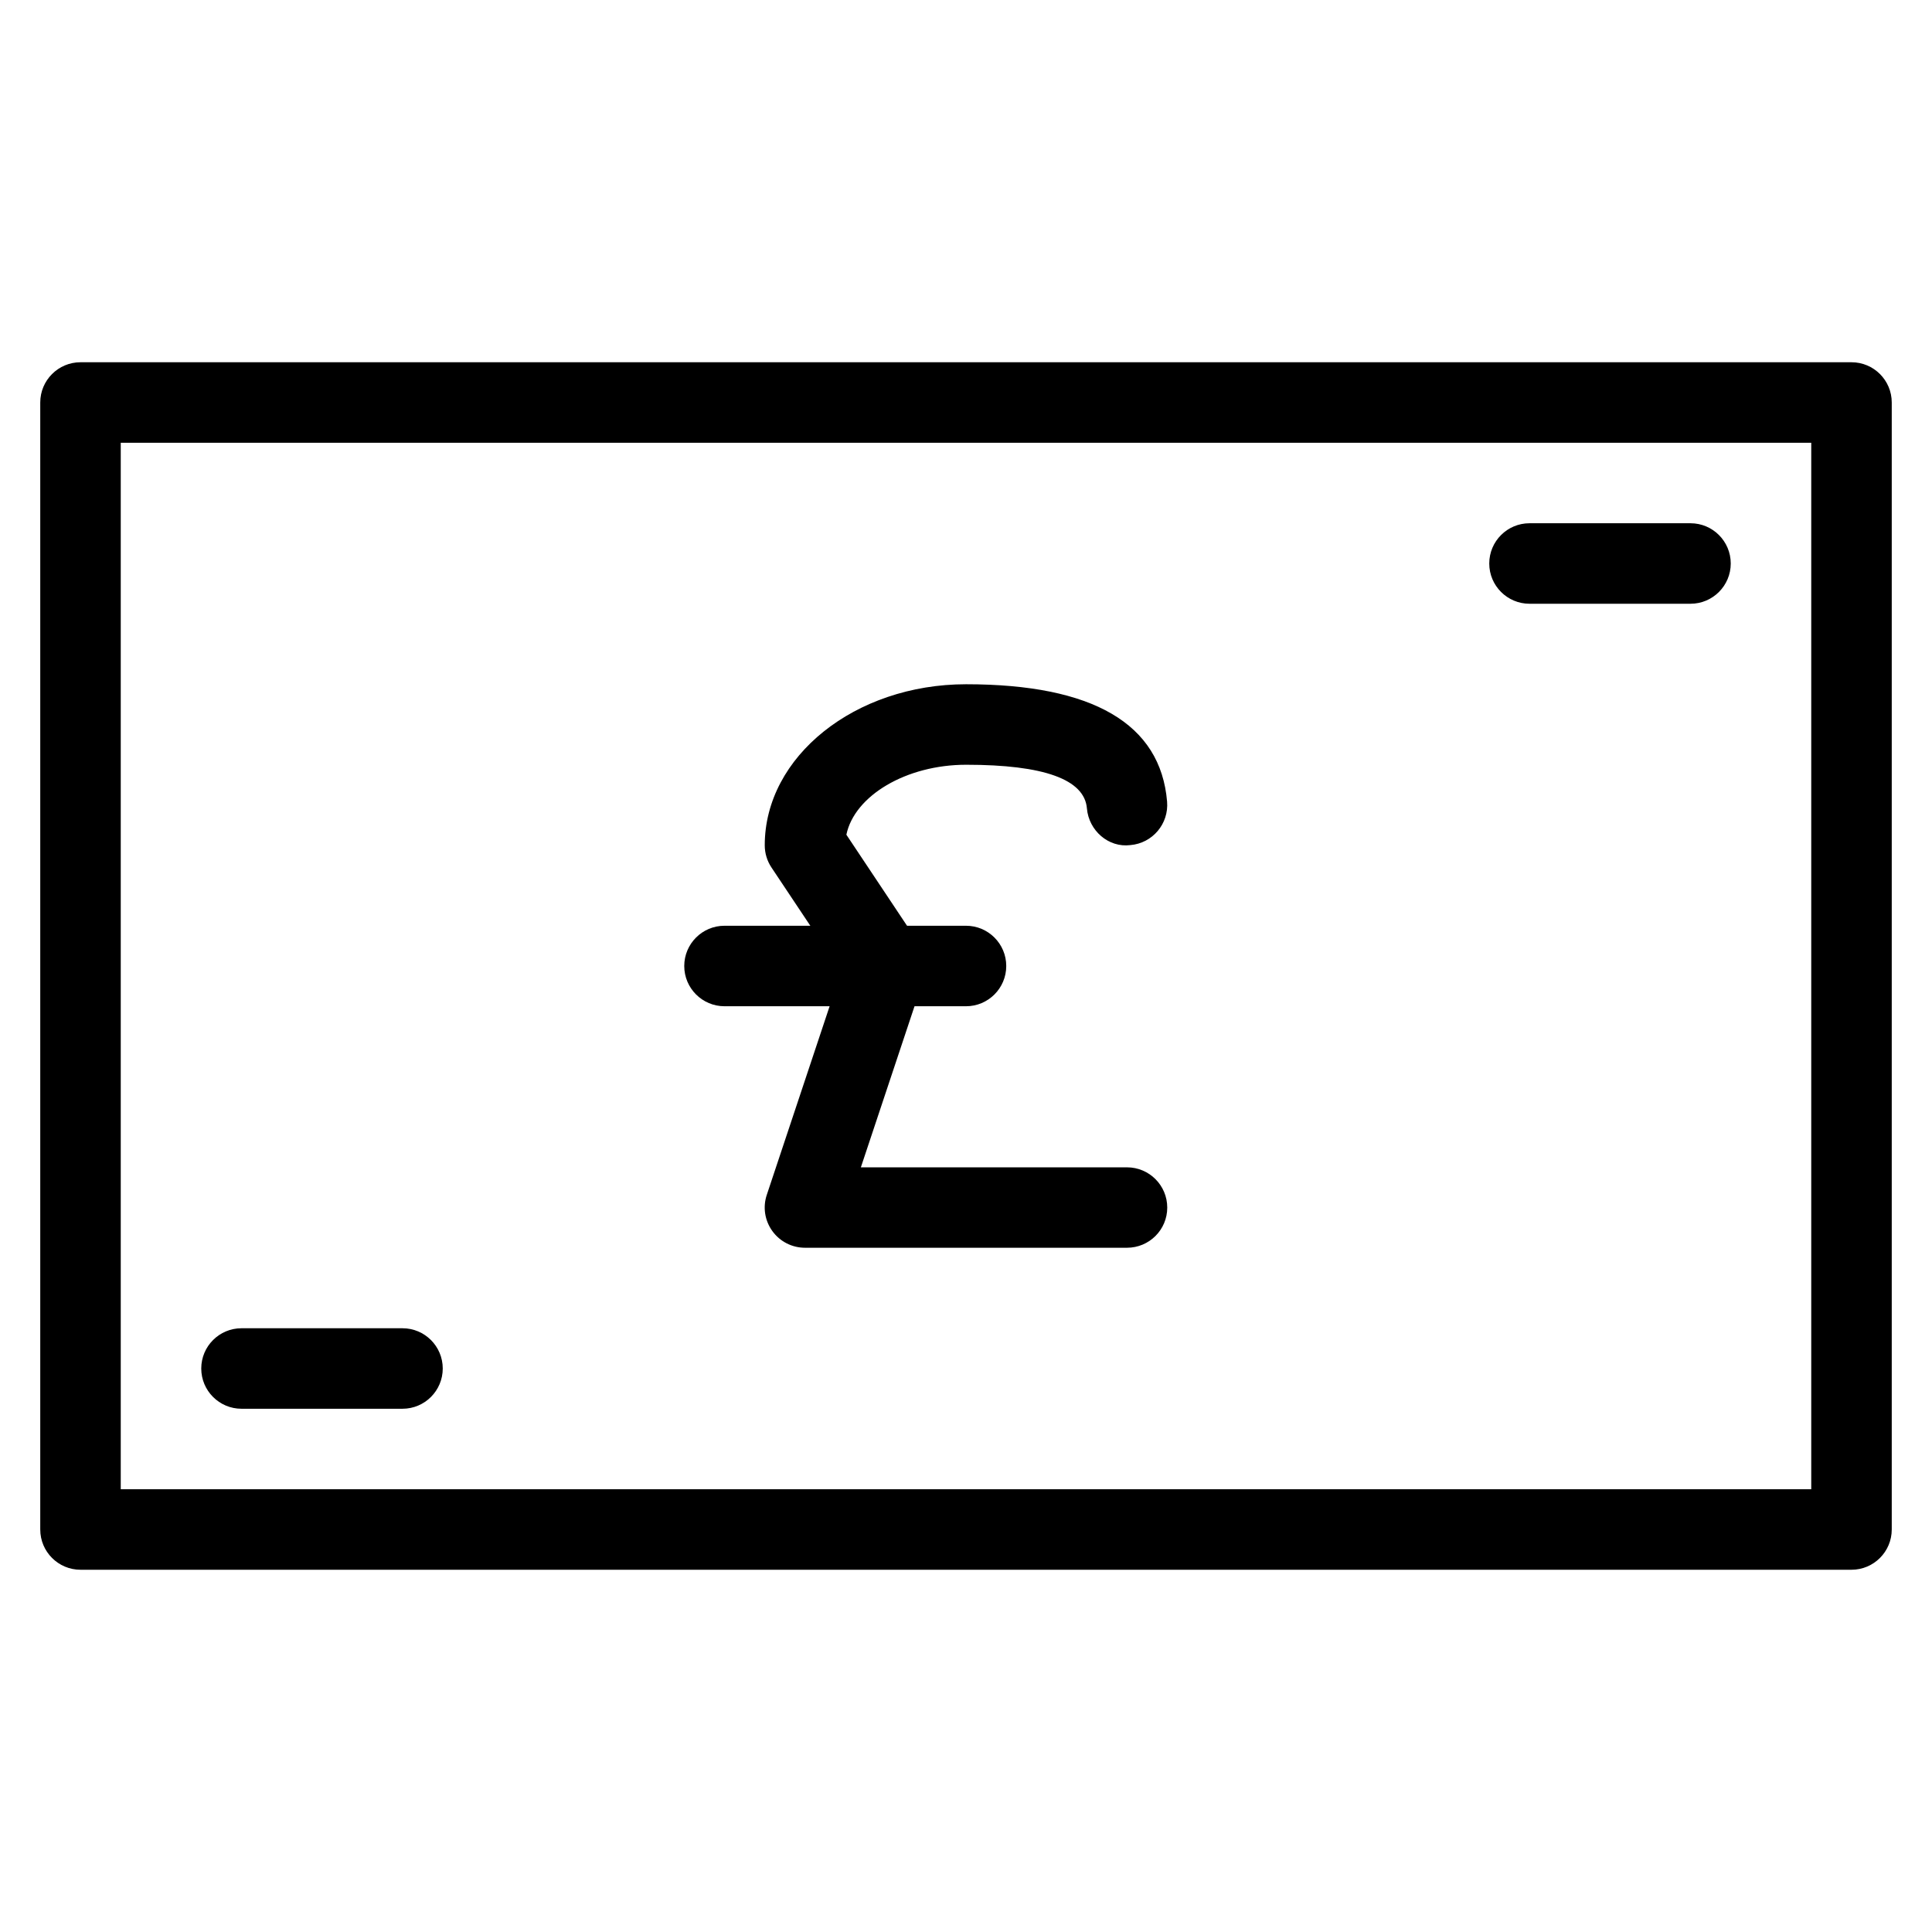 <?xml version="1.0" encoding="iso-8859-1"?>
<!-- Generator: Adobe Illustrator 18.0.0, SVG Export Plug-In . SVG Version: 6.00 Build 0)  -->
<!DOCTYPE svg PUBLIC "-//W3C//DTD SVG 1.1//EN" "http://www.w3.org/Graphics/SVG/1.1/DTD/svg11.dtd">
<svg version="1.1" id="Layer_1" xmlns="http://www.w3.org/2000/svg" xmlns:xlink="http://www.w3.org/1999/xlink" x="0px" y="0px"
	 viewBox="0 0 24 24" style="enable-background:new 0 0 24 24;" xml:space="preserve">
<g>
	<path d="M23,19.5H1c-0.276,0-0.5-0.224-0.5-0.5V5c0-0.276,0.224-0.5,0.5-0.5h22c0.276,0,0.5,0.224,0.5,0.5v14
		C23.5,19.276,23.276,19.5,23,19.5z M1.5,18.5h21v-13h-21V18.5z"/>
	<g>
		<g>
			<path d="M14,15.5h-4c-0.161,0-0.312-0.077-0.406-0.208c-0.094-0.13-0.12-0.298-0.068-0.451l0.922-2.768l-0.864-1.296
				C9.529,10.695,9.5,10.599,9.5,10.5c0-1.103,1.122-2,2.501-2c1.575,0,2.416,0.491,2.497,1.458c0.023,0.275-0.181,0.517-0.456,0.54
				c-0.272,0.035-0.517-0.181-0.54-0.456c-0.03-0.36-0.535-0.542-1.5-0.542c-0.747,0-1.388,0.386-1.488,0.869l0.902,1.354
				c0.085,0.128,0.107,0.289,0.058,0.436l-0.78,2.342H14c0.276,0,0.5,0.224,0.5,0.5S14.276,15.5,14,15.5z"/>
			<path d="M12,12.5H9c-0.276,0-0.5-0.224-0.5-0.5s0.224-0.5,0.5-0.5h3c0.276,0,0.5,0.224,0.5,0.5S12.276,12.5,12,12.5z"/>
		</g>
	</g>
	<path d="M21,7.5h-2c-0.276,0-0.5-0.224-0.5-0.5s0.224-0.5,0.5-0.5h2c0.276,0,0.5,0.224,0.5,0.5S21.276,7.5,21,7.5z"/>
	<path d="M5,17.5H3c-0.276,0-0.5-0.224-0.5-0.5s0.224-0.5,0.5-0.5h2c0.276,0,0.5,0.224,0.5,0.5S5.276,17.5,5,17.5z"/>
</g>
<g>
</g>
<g>
</g>
<g>
</g>
<g>
</g>
<g>
</g>
<g>
</g>
<g>
</g>
<g>
</g>
<g>
</g>
<g>
</g>
<g>
</g>
<g>
</g>
<g>
</g>
<g>
</g>
<g>
</g>
</svg>
